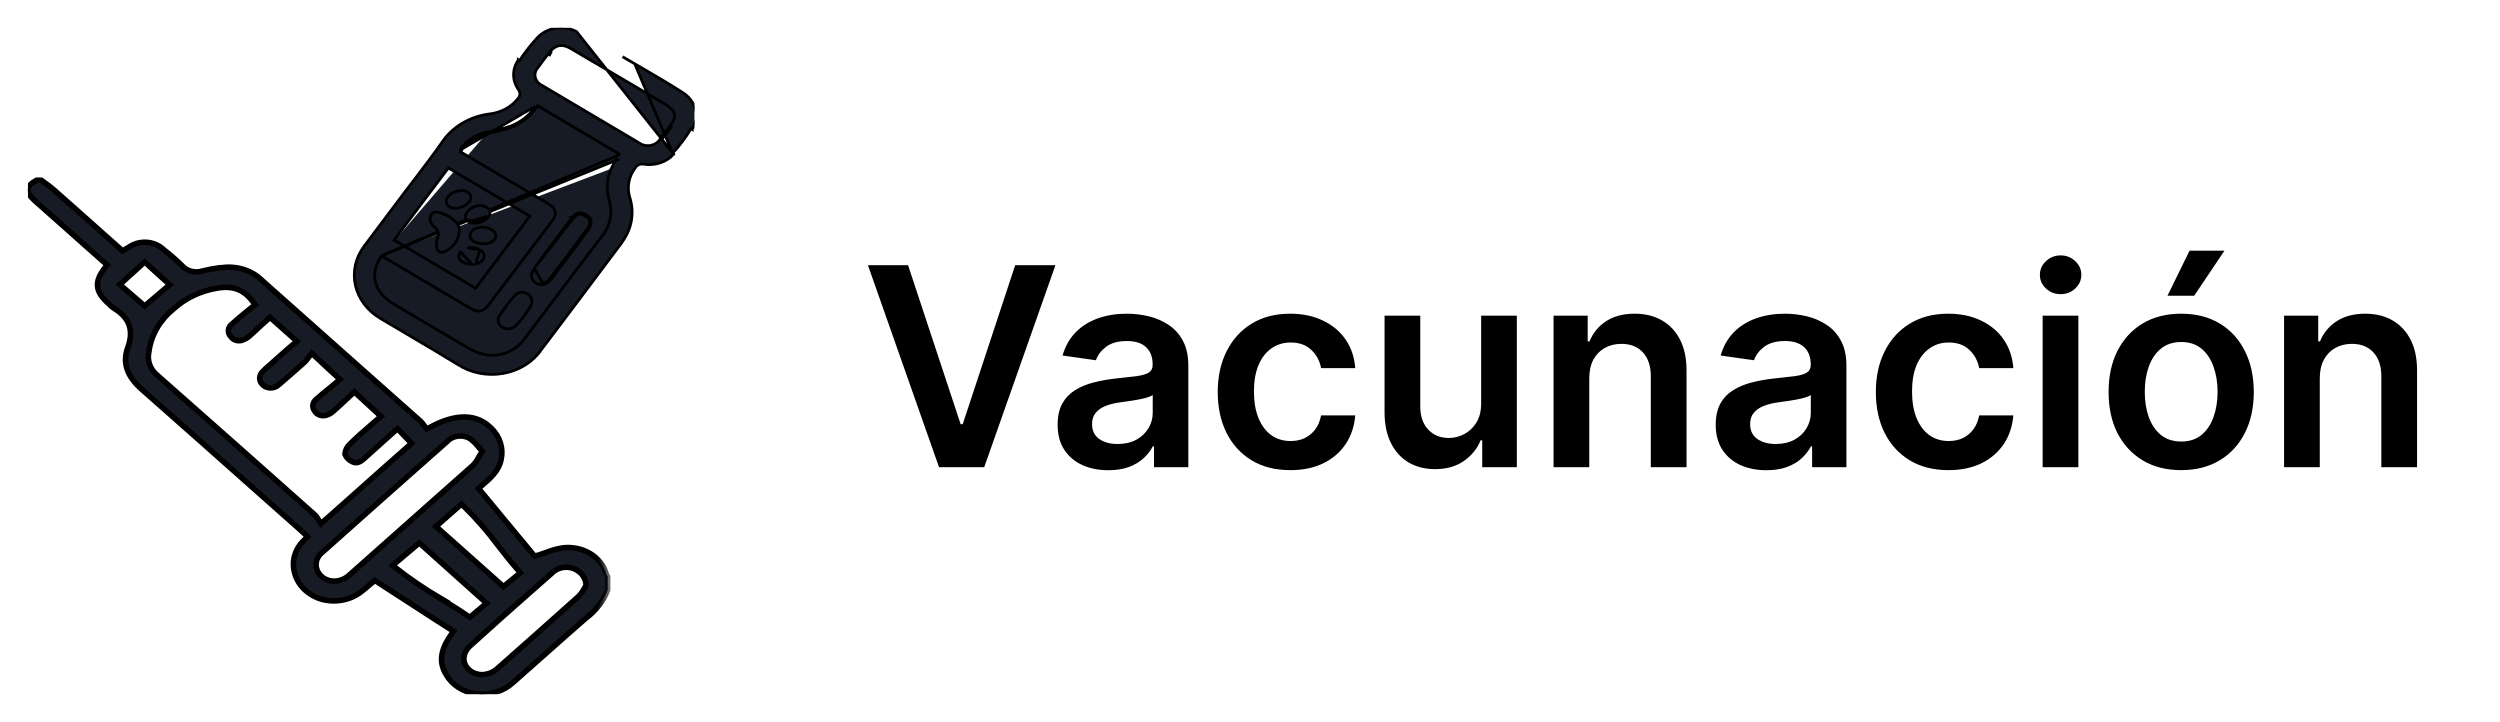 <svg width="90" height="26" viewBox="0 0 90 26" fill="none" xmlns="http://www.w3.org/2000/svg">
<path d="M32.69 9.546L34.583 15.27H34.658L36.547 9.546H37.996L35.432 16.818H33.805L31.245 9.546H32.69ZM39.9 16.928C39.554 16.928 39.243 16.867 38.966 16.744C38.691 16.618 38.474 16.434 38.313 16.19C38.154 15.946 38.075 15.645 38.075 15.288C38.075 14.98 38.132 14.726 38.245 14.524C38.359 14.323 38.514 14.162 38.71 14.041C38.907 13.921 39.128 13.829 39.374 13.768C39.623 13.704 39.88 13.658 40.145 13.629C40.465 13.596 40.724 13.567 40.923 13.541C41.122 13.512 41.266 13.47 41.356 13.413C41.448 13.354 41.495 13.262 41.495 13.139V13.118C41.495 12.851 41.415 12.643 41.257 12.497C41.098 12.35 40.87 12.277 40.571 12.277C40.256 12.277 40.007 12.345 39.822 12.482C39.64 12.62 39.517 12.782 39.453 12.969L38.252 12.799C38.347 12.467 38.503 12.19 38.721 11.967C38.939 11.743 39.205 11.575 39.52 11.463C39.835 11.35 40.183 11.293 40.564 11.293C40.827 11.293 41.089 11.324 41.349 11.385C41.609 11.447 41.847 11.549 42.063 11.691C42.278 11.83 42.451 12.021 42.581 12.262C42.714 12.504 42.78 12.806 42.78 13.168V16.818H41.544V16.069H41.502C41.423 16.221 41.313 16.363 41.171 16.495C41.032 16.625 40.855 16.731 40.642 16.811C40.431 16.889 40.184 16.928 39.9 16.928ZM40.234 15.984C40.492 15.984 40.716 15.933 40.905 15.831C41.094 15.727 41.24 15.59 41.342 15.419C41.446 15.249 41.498 15.063 41.498 14.862V14.219C41.458 14.252 41.389 14.283 41.292 14.311C41.197 14.34 41.091 14.364 40.972 14.386C40.854 14.407 40.737 14.426 40.621 14.443C40.505 14.459 40.404 14.473 40.319 14.485C40.127 14.511 39.956 14.554 39.804 14.613C39.653 14.672 39.533 14.755 39.446 14.862C39.358 14.966 39.314 15.101 39.314 15.267C39.314 15.503 39.401 15.682 39.573 15.803C39.746 15.924 39.966 15.984 40.234 15.984ZM46.452 16.925C45.907 16.925 45.44 16.805 45.049 16.566C44.661 16.327 44.361 15.997 44.151 15.575C43.942 15.152 43.838 14.664 43.838 14.112C43.838 13.558 43.945 13.069 44.158 12.646C44.371 12.22 44.672 11.888 45.06 11.652C45.45 11.412 45.912 11.293 46.445 11.293C46.888 11.293 47.279 11.374 47.62 11.538C47.964 11.699 48.237 11.927 48.441 12.223C48.644 12.517 48.76 12.86 48.788 13.253H47.56C47.51 12.99 47.392 12.771 47.205 12.596C47.02 12.418 46.773 12.33 46.462 12.33C46.2 12.33 45.969 12.401 45.77 12.543C45.571 12.682 45.416 12.884 45.305 13.146C45.196 13.409 45.142 13.724 45.142 14.091C45.142 14.463 45.196 14.782 45.305 15.05C45.414 15.315 45.566 15.52 45.763 15.664C45.962 15.806 46.195 15.877 46.462 15.877C46.652 15.877 46.821 15.842 46.97 15.771C47.122 15.697 47.248 15.592 47.35 15.455C47.452 15.317 47.522 15.15 47.56 14.954H48.788C48.758 15.34 48.644 15.682 48.448 15.98C48.251 16.276 47.984 16.508 47.645 16.676C47.306 16.842 46.909 16.925 46.452 16.925ZM53.321 14.524V11.364H54.606V16.818H53.36V15.849H53.303C53.18 16.154 52.977 16.404 52.696 16.598C52.416 16.792 52.072 16.889 51.662 16.889C51.305 16.889 50.989 16.81 50.714 16.651C50.442 16.491 50.229 16.257 50.075 15.952C49.921 15.644 49.844 15.272 49.844 14.837V11.364H51.13V14.638C51.13 14.984 51.224 15.258 51.414 15.462C51.603 15.665 51.852 15.767 52.159 15.767C52.349 15.767 52.532 15.721 52.71 15.629C52.887 15.536 53.033 15.399 53.147 15.217C53.263 15.032 53.321 14.801 53.321 14.524ZM57.214 13.622V16.818H55.928V11.364H57.157V12.291H57.221C57.346 11.985 57.546 11.743 57.821 11.563C58.098 11.383 58.44 11.293 58.847 11.293C59.224 11.293 59.551 11.373 59.831 11.534C60.112 11.695 60.33 11.928 60.484 12.234C60.64 12.539 60.717 12.91 60.715 13.345V16.818H59.429V13.544C59.429 13.18 59.335 12.894 59.145 12.688C58.958 12.482 58.699 12.379 58.368 12.379C58.143 12.379 57.943 12.429 57.768 12.529C57.595 12.626 57.459 12.767 57.359 12.951C57.262 13.136 57.214 13.36 57.214 13.622ZM63.591 16.928C63.246 16.928 62.934 16.867 62.657 16.744C62.383 16.618 62.165 16.434 62.004 16.19C61.846 15.946 61.766 15.645 61.766 15.288C61.766 14.98 61.823 14.726 61.937 14.524C62.05 14.323 62.205 14.162 62.402 14.041C62.598 13.921 62.82 13.829 63.066 13.768C63.315 13.704 63.571 13.658 63.837 13.629C64.156 13.596 64.415 13.567 64.614 13.541C64.813 13.512 64.957 13.47 65.047 13.413C65.14 13.354 65.186 13.262 65.186 13.139V13.118C65.186 12.851 65.107 12.643 64.948 12.497C64.789 12.35 64.561 12.277 64.263 12.277C63.948 12.277 63.698 12.345 63.513 12.482C63.331 12.62 63.208 12.782 63.144 12.969L61.944 12.799C62.038 12.467 62.195 12.19 62.413 11.967C62.63 11.743 62.897 11.575 63.212 11.463C63.526 11.35 63.874 11.293 64.255 11.293C64.518 11.293 64.78 11.324 65.04 11.385C65.301 11.447 65.539 11.549 65.754 11.691C65.969 11.83 66.142 12.021 66.272 12.262C66.405 12.504 66.471 12.806 66.471 13.168V16.818H65.236V16.069H65.193C65.115 16.221 65.005 16.363 64.863 16.495C64.723 16.625 64.547 16.731 64.334 16.811C64.123 16.889 63.876 16.928 63.591 16.928ZM63.925 15.984C64.183 15.984 64.407 15.933 64.596 15.831C64.786 15.727 64.931 15.59 65.033 15.419C65.137 15.249 65.189 15.063 65.189 14.862V14.219C65.149 14.252 65.081 14.283 64.984 14.311C64.889 14.34 64.782 14.364 64.664 14.386C64.546 14.407 64.428 14.426 64.312 14.443C64.196 14.459 64.096 14.473 64.01 14.485C63.819 14.511 63.647 14.554 63.496 14.613C63.344 14.672 63.224 14.755 63.137 14.862C63.049 14.966 63.005 15.101 63.005 15.267C63.005 15.503 63.092 15.682 63.265 15.803C63.438 15.924 63.658 15.984 63.925 15.984ZM70.143 16.925C69.599 16.925 69.131 16.805 68.741 16.566C68.352 16.327 68.053 15.997 67.842 15.575C67.634 15.152 67.53 14.664 67.53 14.112C67.53 13.558 67.636 13.069 67.849 12.646C68.062 12.22 68.363 11.888 68.751 11.652C69.142 11.412 69.603 11.293 70.136 11.293C70.579 11.293 70.971 11.374 71.312 11.538C71.655 11.699 71.928 11.927 72.132 12.223C72.335 12.517 72.451 12.86 72.48 13.253H71.251C71.201 12.99 71.083 12.771 70.896 12.596C70.712 12.418 70.464 12.33 70.154 12.33C69.891 12.33 69.66 12.401 69.462 12.543C69.263 12.682 69.108 12.884 68.996 13.146C68.887 13.409 68.833 13.724 68.833 14.091C68.833 14.463 68.887 14.782 68.996 15.05C69.105 15.315 69.258 15.52 69.454 15.664C69.653 15.806 69.886 15.877 70.154 15.877C70.343 15.877 70.513 15.842 70.662 15.771C70.813 15.697 70.94 15.592 71.042 15.455C71.144 15.317 71.213 15.15 71.251 14.954H72.48C72.449 15.34 72.335 15.682 72.139 15.98C71.942 16.276 71.675 16.508 71.337 16.676C70.998 16.842 70.6 16.925 70.143 16.925ZM73.535 16.818V11.364H74.821V16.818H73.535ZM74.182 10.59C73.978 10.59 73.803 10.522 73.656 10.387C73.51 10.25 73.436 10.085 73.436 9.894C73.436 9.7 73.51 9.535 73.656 9.4C73.803 9.263 73.978 9.194 74.182 9.194C74.388 9.194 74.563 9.263 74.707 9.4C74.854 9.535 74.928 9.7 74.928 9.894C74.928 10.085 74.854 10.25 74.707 10.387C74.563 10.522 74.388 10.59 74.182 10.59ZM78.522 16.925C77.99 16.925 77.528 16.808 77.137 16.573C76.747 16.339 76.444 16.011 76.228 15.59C76.015 15.168 75.909 14.676 75.909 14.112C75.909 13.549 76.015 13.055 76.228 12.632C76.444 12.208 76.747 11.879 77.137 11.644C77.528 11.41 77.99 11.293 78.522 11.293C79.055 11.293 79.516 11.41 79.907 11.644C80.298 11.879 80.6 12.208 80.813 12.632C81.028 13.055 81.136 13.549 81.136 14.112C81.136 14.676 81.028 15.168 80.813 15.59C80.6 16.011 80.298 16.339 79.907 16.573C79.516 16.808 79.055 16.925 78.522 16.925ZM78.529 15.895C78.818 15.895 79.06 15.816 79.254 15.657C79.448 15.496 79.592 15.281 79.687 15.011C79.784 14.741 79.833 14.44 79.833 14.109C79.833 13.775 79.784 13.473 79.687 13.203C79.592 12.931 79.448 12.714 79.254 12.553C79.06 12.393 78.818 12.312 78.529 12.312C78.233 12.312 77.987 12.393 77.791 12.553C77.597 12.714 77.451 12.931 77.354 13.203C77.259 13.473 77.212 13.775 77.212 14.109C77.212 14.44 77.259 14.741 77.354 15.011C77.451 15.281 77.597 15.496 77.791 15.657C77.987 15.816 78.233 15.895 78.529 15.895ZM78.029 10.646L78.824 9.024H80.081L78.991 10.646H78.029ZM83.512 13.622V16.818H82.227V11.364H83.456V12.291H83.519C83.645 11.985 83.845 11.743 84.12 11.563C84.397 11.383 84.739 11.293 85.146 11.293C85.522 11.293 85.85 11.373 86.13 11.534C86.411 11.695 86.629 11.928 86.783 12.234C86.939 12.539 87.016 12.91 87.014 13.345V16.818H85.728V13.544C85.728 13.18 85.634 12.894 85.444 12.688C85.257 12.482 84.998 12.379 84.666 12.379C84.442 12.379 84.242 12.429 84.066 12.529C83.894 12.626 83.757 12.767 83.658 12.951C83.561 13.136 83.512 13.36 83.512 13.622Z" fill="black"/>
<g clip-path="url(#clip0_991_365)">
<mask id="path-2-outside-1_991_365" maskUnits="userSpaceOnUse" x="-0.002" y="5.489" width="22" height="20" fill="black">
<rect fill="white" x="-0.002" y="5.489" width="22" height="20"/>
<path d="M21.822 20.655C21.737 20.36 21.534 20.103 21.252 19.931C20.969 19.759 20.625 19.684 20.285 19.72C20.071 19.75 19.864 19.805 19.668 19.885C19.56 19.924 19.448 19.965 19.338 19.996L19.248 20.024L17.227 17.584L17.355 17.473C17.656 17.214 17.965 16.943 18.04 16.544C18.085 16.345 18.077 16.14 18.016 15.945C17.956 15.749 17.844 15.569 17.691 15.419C17.032 14.747 16.118 15.03 15.473 15.388L15.37 15.445L15.301 15.359C15.284 15.339 15.268 15.318 15.253 15.297C15.22 15.25 15.183 15.205 15.141 15.164L13.233 13.471C11.971 12.348 10.706 11.225 9.44 10.1C9.26 9.918 9.03 9.78 8.773 9.7C8.516 9.619 8.24 9.598 7.971 9.638H7.911C7.707 9.665 7.504 9.703 7.305 9.751C7.172 9.796 7.026 9.801 6.889 9.766C6.752 9.731 6.631 9.657 6.545 9.556C6.35 9.362 6.14 9.18 5.919 9.009L5.867 8.964C5.707 8.82 5.493 8.733 5.266 8.722C5.038 8.71 4.814 8.773 4.637 8.9L4.564 8.941L4.415 9.032L3.708 8.405C3.106 7.869 2.509 7.335 1.909 6.807C1.815 6.727 1.716 6.652 1.613 6.581C1.569 6.552 1.527 6.52 1.487 6.489H1.312C1.118 6.598 1.015 6.707 1 6.811C0.984 6.914 1.068 7.06 1.25 7.224C1.716 7.641 2.184 8.054 2.654 8.469L3.018 8.794C3.271 9.02 3.525 9.248 3.78 9.47L3.857 9.539L3.796 9.615C3.378 10.145 3.411 10.492 3.923 10.944L3.982 11.002C4.014 11.034 4.049 11.064 4.088 11.09C4.665 11.435 4.828 11.891 4.597 12.522C4.402 13.06 4.569 13.549 5.107 14.02C6.416 15.174 7.722 16.331 9.027 17.493L10.784 19.051L10.94 19.196L11.072 19.324L10.995 19.402C10.817 19.556 10.688 19.748 10.619 19.96C10.55 20.172 10.544 20.396 10.602 20.61C10.656 20.831 10.773 21.035 10.943 21.204C11.113 21.372 11.329 21.499 11.57 21.571C11.816 21.64 12.079 21.651 12.331 21.603C12.584 21.555 12.818 21.45 13.011 21.298C13.127 21.21 13.23 21.115 13.327 21.037L13.496 20.897L13.58 20.951L15.714 22.333L16.323 22.722L16.263 22.812C15.851 23.397 15.789 23.831 16.057 24.279C16.16 24.463 16.311 24.622 16.497 24.743C16.683 24.865 16.899 24.946 17.127 24.979C17.369 25.01 17.617 24.99 17.849 24.92C18.082 24.85 18.292 24.733 18.464 24.577C18.866 24.225 19.263 23.872 19.661 23.517C20.131 23.1 20.601 22.681 21.077 22.268C21.444 21.996 21.72 21.64 21.877 21.24V20.776C21.878 20.771 21.878 20.765 21.877 20.76C21.853 20.728 21.835 20.692 21.822 20.655V20.655ZM17.933 19.642C18.165 19.94 18.407 20.25 18.662 20.538L18.732 20.618L18.648 20.69L18.299 20.975L18.126 21.117L18.04 21.041C17.308 20.385 16.556 19.715 15.785 19.032L15.695 18.952L16.613 18.147L16.703 18.233C17.152 18.674 17.564 19.145 17.933 19.642V19.642ZM5.21 11.016L5.122 10.94C4.916 10.764 4.698 10.575 4.483 10.39L4.314 10.242L5.21 9.432L5.302 9.515C5.419 9.622 5.542 9.732 5.662 9.845L6.023 10.168L6.11 10.252L6.016 10.328L5.3 10.938L5.21 11.016ZM11.298 18.502C9.455 16.863 7.549 15.17 5.669 13.514C5.539 13.408 5.442 13.274 5.388 13.124C5.334 12.975 5.325 12.816 5.361 12.662C5.44 12.062 5.762 11.508 6.269 11.103C6.686 10.728 7.222 10.474 7.806 10.375C8.392 10.273 8.79 10.425 9.124 10.889L9.185 10.969L9.104 11.033C9.027 11.098 8.946 11.16 8.864 11.228C8.687 11.374 8.504 11.522 8.335 11.678C8.269 11.732 8.228 11.807 8.222 11.886C8.215 11.966 8.243 12.045 8.3 12.107C8.339 12.17 8.401 12.219 8.477 12.246C8.552 12.272 8.636 12.274 8.713 12.251C8.822 12.214 8.921 12.156 9.001 12.08C9.141 11.959 9.277 11.828 9.411 11.702L9.631 11.507L9.719 11.423L10.687 12.284L10.303 12.614L9.684 13.161L9.653 13.19C9.585 13.247 9.521 13.306 9.462 13.37C9.425 13.402 9.397 13.441 9.377 13.484C9.358 13.526 9.348 13.572 9.348 13.618C9.349 13.664 9.359 13.709 9.38 13.752C9.4 13.794 9.429 13.832 9.466 13.864C9.503 13.897 9.547 13.922 9.595 13.939C9.643 13.957 9.694 13.965 9.746 13.965C9.798 13.965 9.849 13.955 9.897 13.937C9.944 13.919 9.988 13.893 10.024 13.861C10.32 13.611 10.613 13.35 10.902 13.095L10.979 13.025C11.018 12.987 11.052 12.946 11.08 12.902C11.098 12.879 11.116 12.853 11.135 12.83L11.223 12.717L11.535 13.007C11.739 13.202 11.93 13.375 12.152 13.576L12.24 13.656L12.146 13.736C12.069 13.798 11.994 13.863 11.913 13.931C11.737 14.073 11.557 14.219 11.383 14.375C11.318 14.426 11.276 14.496 11.264 14.573C11.253 14.65 11.274 14.728 11.322 14.792C11.358 14.857 11.42 14.909 11.495 14.939C11.571 14.968 11.656 14.973 11.735 14.952C11.835 14.925 11.926 14.875 11.998 14.807C12.165 14.663 12.323 14.511 12.482 14.365L12.756 14.108L13.714 14.989L13.624 15.065C13.538 15.141 13.45 15.219 13.358 15.295C13.101 15.519 12.837 15.745 12.591 15.992C12.483 16.091 12.422 16.223 12.42 16.36C12.47 16.479 12.57 16.576 12.699 16.631C12.857 16.713 13.02 16.588 13.083 16.532C13.351 16.296 13.615 16.056 13.889 15.809L14.309 15.433L14.814 15.959L14.73 16.035C14.072 16.62 13.399 17.204 12.71 17.828L11.555 18.851L11.476 18.732L11.445 18.679C11.422 18.636 11.393 18.596 11.359 18.558L11.298 18.502ZM12.567 20.708C12.498 20.773 12.414 20.826 12.321 20.863C12.229 20.9 12.129 20.92 12.027 20.922V20.922C11.941 20.921 11.855 20.905 11.777 20.874C11.698 20.843 11.627 20.799 11.568 20.743C11.504 20.684 11.455 20.614 11.423 20.537C11.391 20.461 11.377 20.379 11.382 20.298C11.386 20.216 11.41 20.136 11.451 20.063C11.491 19.99 11.548 19.925 11.618 19.872C13.104 18.545 14.596 17.221 16.092 15.899C16.184 15.797 16.314 15.728 16.459 15.704C16.604 15.68 16.753 15.703 16.881 15.768C16.998 15.844 17.1 15.936 17.184 16.041C17.221 16.09 17.262 16.136 17.307 16.179L17.368 16.242L17.322 16.312C17.282 16.37 17.252 16.427 17.221 16.479C17.173 16.576 17.109 16.666 17.032 16.746C15.544 18.07 14.056 19.39 12.567 20.708V20.708ZM15.861 21.542C15.292 21.208 14.749 20.839 14.239 20.437L14.137 20.355L14.234 20.271L14.748 19.839L15.095 19.546L17.515 21.713L16.913 22.222L16.826 22.163C16.512 21.947 16.175 21.742 15.851 21.542H15.861ZM21.095 21.082C21.071 21.119 21.047 21.158 21.025 21.199C20.973 21.3 20.904 21.394 20.82 21.477C19.854 22.346 18.864 23.219 17.908 24.065C17.761 24.202 17.559 24.282 17.346 24.287C17.177 24.285 17.015 24.225 16.895 24.119C16.774 24.014 16.704 23.872 16.698 23.722C16.7 23.631 16.723 23.541 16.765 23.458C16.807 23.374 16.867 23.299 16.942 23.237C17.675 22.572 18.412 21.914 19.151 21.265L19.861 20.64C19.954 20.539 20.082 20.468 20.225 20.437C20.368 20.407 20.519 20.418 20.654 20.47C20.773 20.518 20.876 20.593 20.953 20.686C21.03 20.78 21.078 20.89 21.093 21.006V21.049L21.095 21.082Z"/>
</mask>
<path d="M21.822 20.655C21.737 20.36 21.534 20.103 21.252 19.931C20.969 19.759 20.625 19.684 20.285 19.72C20.071 19.75 19.864 19.805 19.668 19.885C19.56 19.924 19.448 19.965 19.338 19.996L19.248 20.024L17.227 17.584L17.355 17.473C17.656 17.214 17.965 16.943 18.04 16.544C18.085 16.345 18.077 16.14 18.016 15.945C17.956 15.749 17.844 15.569 17.691 15.419C17.032 14.747 16.118 15.03 15.473 15.388L15.37 15.445L15.301 15.359C15.284 15.339 15.268 15.318 15.253 15.297C15.22 15.25 15.183 15.205 15.141 15.164L13.233 13.471C11.971 12.348 10.706 11.225 9.44 10.1C9.26 9.918 9.03 9.78 8.773 9.7C8.516 9.619 8.24 9.598 7.971 9.638H7.911C7.707 9.665 7.504 9.703 7.305 9.751C7.172 9.796 7.026 9.801 6.889 9.766C6.752 9.731 6.631 9.657 6.545 9.556C6.35 9.362 6.14 9.18 5.919 9.009L5.867 8.964C5.707 8.82 5.493 8.733 5.266 8.722C5.038 8.71 4.814 8.773 4.637 8.9L4.564 8.941L4.415 9.032L3.708 8.405C3.106 7.869 2.509 7.335 1.909 6.807C1.815 6.727 1.716 6.652 1.613 6.581C1.569 6.552 1.527 6.52 1.487 6.489H1.312C1.118 6.598 1.015 6.707 1 6.811C0.984 6.914 1.068 7.06 1.25 7.224C1.716 7.641 2.184 8.054 2.654 8.469L3.018 8.794C3.271 9.02 3.525 9.248 3.78 9.47L3.857 9.539L3.796 9.615C3.378 10.145 3.411 10.492 3.923 10.944L3.982 11.002C4.014 11.034 4.049 11.064 4.088 11.09C4.665 11.435 4.828 11.891 4.597 12.522C4.402 13.06 4.569 13.549 5.107 14.02C6.416 15.174 7.722 16.331 9.027 17.493L10.784 19.051L10.94 19.196L11.072 19.324L10.995 19.402C10.817 19.556 10.688 19.748 10.619 19.96C10.55 20.172 10.544 20.396 10.602 20.61C10.656 20.831 10.773 21.035 10.943 21.204C11.113 21.372 11.329 21.499 11.57 21.571C11.816 21.64 12.079 21.651 12.331 21.603C12.584 21.555 12.818 21.45 13.011 21.298C13.127 21.21 13.23 21.115 13.327 21.037L13.496 20.897L13.58 20.951L15.714 22.333L16.323 22.722L16.263 22.812C15.851 23.397 15.789 23.831 16.057 24.279C16.16 24.463 16.311 24.622 16.497 24.743C16.683 24.865 16.899 24.946 17.127 24.979C17.369 25.01 17.617 24.99 17.849 24.92C18.082 24.85 18.292 24.733 18.464 24.577C18.866 24.225 19.263 23.872 19.661 23.517C20.131 23.1 20.601 22.681 21.077 22.268C21.444 21.996 21.72 21.64 21.877 21.24V20.776C21.878 20.771 21.878 20.765 21.877 20.76C21.853 20.728 21.835 20.692 21.822 20.655V20.655ZM17.933 19.642C18.165 19.94 18.407 20.25 18.662 20.538L18.732 20.618L18.648 20.69L18.299 20.975L18.126 21.117L18.04 21.041C17.308 20.385 16.556 19.715 15.785 19.032L15.695 18.952L16.613 18.147L16.703 18.233C17.152 18.674 17.564 19.145 17.933 19.642V19.642ZM5.21 11.016L5.122 10.94C4.916 10.764 4.698 10.575 4.483 10.39L4.314 10.242L5.21 9.432L5.302 9.515C5.419 9.622 5.542 9.732 5.662 9.845L6.023 10.168L6.11 10.252L6.016 10.328L5.3 10.938L5.21 11.016ZM11.298 18.502C9.455 16.863 7.549 15.17 5.669 13.514C5.539 13.408 5.442 13.274 5.388 13.124C5.334 12.975 5.325 12.816 5.361 12.662C5.44 12.062 5.762 11.508 6.269 11.103C6.686 10.728 7.222 10.474 7.806 10.375C8.392 10.273 8.79 10.425 9.124 10.889L9.185 10.969L9.104 11.033C9.027 11.098 8.946 11.16 8.864 11.228C8.687 11.374 8.504 11.522 8.335 11.678C8.269 11.732 8.228 11.807 8.222 11.886C8.215 11.966 8.243 12.045 8.3 12.107C8.339 12.17 8.401 12.219 8.477 12.246C8.552 12.272 8.636 12.274 8.713 12.251C8.822 12.214 8.921 12.156 9.001 12.08C9.141 11.959 9.277 11.828 9.411 11.702L9.631 11.507L9.719 11.423L10.687 12.284L10.303 12.614L9.684 13.161L9.653 13.19C9.585 13.247 9.521 13.306 9.462 13.37C9.425 13.402 9.397 13.441 9.377 13.484C9.358 13.526 9.348 13.572 9.348 13.618C9.349 13.664 9.359 13.709 9.38 13.752C9.4 13.794 9.429 13.832 9.466 13.864C9.503 13.897 9.547 13.922 9.595 13.939C9.643 13.957 9.694 13.965 9.746 13.965C9.798 13.965 9.849 13.955 9.897 13.937C9.944 13.919 9.988 13.893 10.024 13.861C10.32 13.611 10.613 13.35 10.902 13.095L10.979 13.025C11.018 12.987 11.052 12.946 11.08 12.902C11.098 12.879 11.116 12.853 11.135 12.83L11.223 12.717L11.535 13.007C11.739 13.202 11.93 13.375 12.152 13.576L12.24 13.656L12.146 13.736C12.069 13.798 11.994 13.863 11.913 13.931C11.737 14.073 11.557 14.219 11.383 14.375C11.318 14.426 11.276 14.496 11.264 14.573C11.253 14.65 11.274 14.728 11.322 14.792C11.358 14.857 11.42 14.909 11.495 14.939C11.571 14.968 11.656 14.973 11.735 14.952C11.835 14.925 11.926 14.875 11.998 14.807C12.165 14.663 12.323 14.511 12.482 14.365L12.756 14.108L13.714 14.989L13.624 15.065C13.538 15.141 13.45 15.219 13.358 15.295C13.101 15.519 12.837 15.745 12.591 15.992C12.483 16.091 12.422 16.223 12.42 16.36C12.47 16.479 12.57 16.576 12.699 16.631C12.857 16.713 13.02 16.588 13.083 16.532C13.351 16.296 13.615 16.056 13.889 15.809L14.309 15.433L14.814 15.959L14.73 16.035C14.072 16.62 13.399 17.204 12.71 17.828L11.555 18.851L11.476 18.732L11.445 18.679C11.422 18.636 11.393 18.596 11.359 18.558L11.298 18.502ZM12.567 20.708C12.498 20.773 12.414 20.826 12.321 20.863C12.229 20.9 12.129 20.92 12.027 20.922V20.922C11.941 20.921 11.855 20.905 11.777 20.874C11.698 20.843 11.627 20.799 11.568 20.743C11.504 20.684 11.455 20.614 11.423 20.537C11.391 20.461 11.377 20.379 11.382 20.298C11.386 20.216 11.41 20.136 11.451 20.063C11.491 19.99 11.548 19.925 11.618 19.872C13.104 18.545 14.596 17.221 16.092 15.899C16.184 15.797 16.314 15.728 16.459 15.704C16.604 15.68 16.753 15.703 16.881 15.768C16.998 15.844 17.1 15.936 17.184 16.041C17.221 16.09 17.262 16.136 17.307 16.179L17.368 16.242L17.322 16.312C17.282 16.37 17.252 16.427 17.221 16.479C17.173 16.576 17.109 16.666 17.032 16.746C15.544 18.07 14.056 19.39 12.567 20.708V20.708ZM15.861 21.542C15.292 21.208 14.749 20.839 14.239 20.437L14.137 20.355L14.234 20.271L14.748 19.839L15.095 19.546L17.515 21.713L16.913 22.222L16.826 22.163C16.512 21.947 16.175 21.742 15.851 21.542H15.861ZM21.095 21.082C21.071 21.119 21.047 21.158 21.025 21.199C20.973 21.3 20.904 21.394 20.82 21.477C19.854 22.346 18.864 23.219 17.908 24.065C17.761 24.202 17.559 24.282 17.346 24.287C17.177 24.285 17.015 24.225 16.895 24.119C16.774 24.014 16.704 23.872 16.698 23.722C16.7 23.631 16.723 23.541 16.765 23.458C16.807 23.374 16.867 23.299 16.942 23.237C17.675 22.572 18.412 21.914 19.151 21.265L19.861 20.64C19.954 20.539 20.082 20.468 20.225 20.437C20.368 20.407 20.519 20.418 20.654 20.47C20.773 20.518 20.876 20.593 20.953 20.686C21.03 20.78 21.078 20.89 21.093 21.006V21.049L21.095 21.082Z" fill="#171B25"/>
<path d="M21.822 20.655C21.737 20.36 21.534 20.103 21.252 19.931C20.969 19.759 20.625 19.684 20.285 19.72C20.071 19.75 19.864 19.805 19.668 19.885C19.56 19.924 19.448 19.965 19.338 19.996L19.248 20.024L17.227 17.584L17.355 17.473C17.656 17.214 17.965 16.943 18.04 16.544C18.085 16.345 18.077 16.14 18.016 15.945C17.956 15.749 17.844 15.569 17.691 15.419C17.032 14.747 16.118 15.03 15.473 15.388L15.37 15.445L15.301 15.359C15.284 15.339 15.268 15.318 15.253 15.297C15.22 15.25 15.183 15.205 15.141 15.164L13.233 13.471C11.971 12.348 10.706 11.225 9.44 10.1C9.26 9.918 9.03 9.78 8.773 9.7C8.516 9.619 8.24 9.598 7.971 9.638H7.911C7.707 9.665 7.504 9.703 7.305 9.751C7.172 9.796 7.026 9.801 6.889 9.766C6.752 9.731 6.631 9.657 6.545 9.556C6.35 9.362 6.14 9.18 5.919 9.009L5.867 8.964C5.707 8.82 5.493 8.733 5.266 8.722C5.038 8.71 4.814 8.773 4.637 8.9L4.564 8.941L4.415 9.032L3.708 8.405C3.106 7.869 2.509 7.335 1.909 6.807C1.815 6.727 1.716 6.652 1.613 6.581C1.569 6.552 1.527 6.52 1.487 6.489H1.312C1.118 6.598 1.015 6.707 1 6.811C0.984 6.914 1.068 7.06 1.25 7.224C1.716 7.641 2.184 8.054 2.654 8.469L3.018 8.794C3.271 9.02 3.525 9.248 3.78 9.47L3.857 9.539L3.796 9.615C3.378 10.145 3.411 10.492 3.923 10.944L3.982 11.002C4.014 11.034 4.049 11.064 4.088 11.09C4.665 11.435 4.828 11.891 4.597 12.522C4.402 13.06 4.569 13.549 5.107 14.02C6.416 15.174 7.722 16.331 9.027 17.493L10.784 19.051L10.94 19.196L11.072 19.324L10.995 19.402C10.817 19.556 10.688 19.748 10.619 19.96C10.55 20.172 10.544 20.396 10.602 20.61C10.656 20.831 10.773 21.035 10.943 21.204C11.113 21.372 11.329 21.499 11.57 21.571C11.816 21.64 12.079 21.651 12.331 21.603C12.584 21.555 12.818 21.45 13.011 21.298C13.127 21.21 13.23 21.115 13.327 21.037L13.496 20.897L13.58 20.951L15.714 22.333L16.323 22.722L16.263 22.812C15.851 23.397 15.789 23.831 16.057 24.279C16.16 24.463 16.311 24.622 16.497 24.743C16.683 24.865 16.899 24.946 17.127 24.979C17.369 25.01 17.617 24.99 17.849 24.92C18.082 24.85 18.292 24.733 18.464 24.577C18.866 24.225 19.263 23.872 19.661 23.517C20.131 23.1 20.601 22.681 21.077 22.268C21.444 21.996 21.72 21.64 21.877 21.24V20.776C21.878 20.771 21.878 20.765 21.877 20.76C21.853 20.728 21.835 20.692 21.822 20.655V20.655ZM17.933 19.642C18.165 19.94 18.407 20.25 18.662 20.538L18.732 20.618L18.648 20.69L18.299 20.975L18.126 21.117L18.04 21.041C17.308 20.385 16.556 19.715 15.785 19.032L15.695 18.952L16.613 18.147L16.703 18.233C17.152 18.674 17.564 19.145 17.933 19.642V19.642ZM5.21 11.016L5.122 10.94C4.916 10.764 4.698 10.575 4.483 10.39L4.314 10.242L5.21 9.432L5.302 9.515C5.419 9.622 5.542 9.732 5.662 9.845L6.023 10.168L6.11 10.252L6.016 10.328L5.3 10.938L5.21 11.016ZM11.298 18.502C9.455 16.863 7.549 15.17 5.669 13.514C5.539 13.408 5.442 13.274 5.388 13.124C5.334 12.975 5.325 12.816 5.361 12.662C5.44 12.062 5.762 11.508 6.269 11.103C6.686 10.728 7.222 10.474 7.806 10.375C8.392 10.273 8.79 10.425 9.124 10.889L9.185 10.969L9.104 11.033C9.027 11.098 8.946 11.16 8.864 11.228C8.687 11.374 8.504 11.522 8.335 11.678C8.269 11.732 8.228 11.807 8.222 11.886C8.215 11.966 8.243 12.045 8.3 12.107C8.339 12.17 8.401 12.219 8.477 12.246C8.552 12.272 8.636 12.274 8.713 12.251C8.822 12.214 8.921 12.156 9.001 12.08C9.141 11.959 9.277 11.828 9.411 11.702L9.631 11.507L9.719 11.423L10.687 12.284L10.303 12.614L9.684 13.161L9.653 13.19C9.585 13.247 9.521 13.306 9.462 13.37C9.425 13.402 9.397 13.441 9.377 13.484C9.358 13.526 9.348 13.572 9.348 13.618C9.349 13.664 9.359 13.709 9.38 13.752C9.4 13.794 9.429 13.832 9.466 13.864C9.503 13.897 9.547 13.922 9.595 13.939C9.643 13.957 9.694 13.965 9.746 13.965C9.798 13.965 9.849 13.955 9.897 13.937C9.944 13.919 9.988 13.893 10.024 13.861C10.32 13.611 10.613 13.35 10.902 13.095L10.979 13.025C11.018 12.987 11.052 12.946 11.08 12.902C11.098 12.879 11.116 12.853 11.135 12.83L11.223 12.717L11.535 13.007C11.739 13.202 11.93 13.375 12.152 13.576L12.24 13.656L12.146 13.736C12.069 13.798 11.994 13.863 11.913 13.931C11.737 14.073 11.557 14.219 11.383 14.375C11.318 14.426 11.276 14.496 11.264 14.573C11.253 14.65 11.274 14.728 11.322 14.792C11.358 14.857 11.42 14.909 11.495 14.939C11.571 14.968 11.656 14.973 11.735 14.952C11.835 14.925 11.926 14.875 11.998 14.807C12.165 14.663 12.323 14.511 12.482 14.365L12.756 14.108L13.714 14.989L13.624 15.065C13.538 15.141 13.45 15.219 13.358 15.295C13.101 15.519 12.837 15.745 12.591 15.992C12.483 16.091 12.422 16.223 12.42 16.36C12.47 16.479 12.57 16.576 12.699 16.631C12.857 16.713 13.02 16.588 13.083 16.532C13.351 16.296 13.615 16.056 13.889 15.809L14.309 15.433L14.814 15.959L14.73 16.035C14.072 16.62 13.399 17.204 12.71 17.828L11.555 18.851L11.476 18.732L11.445 18.679C11.422 18.636 11.393 18.596 11.359 18.558L11.298 18.502ZM12.567 20.708C12.498 20.773 12.414 20.826 12.321 20.863C12.229 20.9 12.129 20.92 12.027 20.922V20.922C11.941 20.921 11.855 20.905 11.777 20.874C11.698 20.843 11.627 20.799 11.568 20.743C11.504 20.684 11.455 20.614 11.423 20.537C11.391 20.461 11.377 20.379 11.382 20.298C11.386 20.216 11.41 20.136 11.451 20.063C11.491 19.99 11.548 19.925 11.618 19.872C13.104 18.545 14.596 17.221 16.092 15.899C16.184 15.797 16.314 15.728 16.459 15.704C16.604 15.68 16.753 15.703 16.881 15.768C16.998 15.844 17.1 15.936 17.184 16.041C17.221 16.09 17.262 16.136 17.307 16.179L17.368 16.242L17.322 16.312C17.282 16.37 17.252 16.427 17.221 16.479C17.173 16.576 17.109 16.666 17.032 16.746C15.544 18.07 14.056 19.39 12.567 20.708V20.708ZM15.861 21.542C15.292 21.208 14.749 20.839 14.239 20.437L14.137 20.355L14.234 20.271L14.748 19.839L15.095 19.546L17.515 21.713L16.913 22.222L16.826 22.163C16.512 21.947 16.175 21.742 15.851 21.542H15.861ZM21.095 21.082C21.071 21.119 21.047 21.158 21.025 21.199C20.973 21.3 20.904 21.394 20.82 21.477C19.854 22.346 18.864 23.219 17.908 24.065C17.761 24.202 17.559 24.282 17.346 24.287C17.177 24.285 17.015 24.225 16.895 24.119C16.774 24.014 16.704 23.872 16.698 23.722C16.7 23.631 16.723 23.541 16.765 23.458C16.807 23.374 16.867 23.299 16.942 23.237C17.675 22.572 18.412 21.914 19.151 21.265L19.861 20.64C19.954 20.539 20.082 20.468 20.225 20.437C20.368 20.407 20.519 20.418 20.654 20.47C20.773 20.518 20.876 20.593 20.953 20.686C21.03 20.78 21.078 20.89 21.093 21.006V21.049L21.095 21.082Z" stroke="black" stroke-width="0.2" mask="url(#path-2-outside-1_991_365)"/>
<path d="M22.849 2.296L22.849 2.296L23.139 2.465C23.139 2.465 23.139 2.465 23.139 2.465C23.607 2.734 24.093 3.023 24.557 3.319C24.791 3.462 24.959 3.677 25.027 3.925C25.094 4.173 25.055 4.435 24.918 4.658C24.918 4.658 24.918 4.658 24.918 4.659L24.875 4.632C24.689 4.946 24.468 5.242 24.216 5.517L22.849 2.296ZM22.849 2.296L22.41 2.041L22.849 2.296ZM13.733 9.207L13.706 9.256C13.695 9.278 13.683 9.301 13.672 9.321C13.666 9.331 13.662 9.34 13.657 9.348L13.655 9.353L13.654 9.352C13.618 9.407 13.588 9.464 13.565 9.523C13.46 9.801 13.465 10.068 13.568 10.309C13.672 10.55 13.877 10.77 14.178 10.947L14.179 10.947L15.277 11.6C15.804 11.912 16.329 12.222 16.856 12.529L16.856 12.53C16.989 12.609 17.133 12.673 17.284 12.72L17.285 12.72C17.57 12.814 17.884 12.814 18.169 12.72C18.468 12.615 18.72 12.429 18.889 12.189L18.89 12.188L18.89 12.188L19.801 10.976C19.801 10.976 19.801 10.976 19.801 10.976C20.392 10.185 21.005 9.368 21.618 8.569L21.62 8.567L21.62 8.567C21.788 8.373 21.903 8.148 21.956 7.91C22.009 7.671 21.999 7.425 21.926 7.19L21.926 7.189C21.816 6.819 21.843 6.428 22.005 6.073M13.733 9.207L22.233 5.749L22.19 5.723C22.19 5.723 22.19 5.723 22.19 5.723C22.121 5.836 22.059 5.953 22.005 6.073M13.733 9.207L16.891 11.076L16.891 11.076C17.047 11.169 17.175 11.216 17.296 11.195C17.416 11.173 17.514 11.084 17.615 10.944C17.615 10.944 17.615 10.944 17.615 10.944L19.859 7.979L19.86 7.979C19.958 7.846 20.013 7.729 19.988 7.616C19.963 7.504 19.865 7.414 19.716 7.322L19.716 7.322L19.715 7.321L16.577 5.465L16.596 5.434L16.596 5.434C16.696 5.271 16.836 5.13 17.005 5.019C17.175 4.909 17.37 4.833 17.577 4.797L17.568 4.747M13.733 9.207L22.273 5.581L22.291 5.544L19.352 3.805L19.323 3.849C19.323 3.849 19.323 3.849 19.323 3.849C19.112 4.18 18.785 4.439 18.394 4.589L18.392 4.59L18.392 4.59C18.128 4.679 17.855 4.748 17.577 4.797L17.568 4.747M22.005 6.073C22.005 6.073 22.005 6.073 22.005 6.073L22.051 6.094L22.005 6.073C22.005 6.073 22.005 6.073 22.005 6.073ZM17.568 4.747C17.355 4.785 17.153 4.863 16.978 4.977C16.803 5.091 16.658 5.238 16.554 5.408L19.281 3.822C19.076 4.143 18.759 4.396 18.377 4.543C18.114 4.631 17.844 4.7 17.568 4.747ZM23.767 5.863C23.957 5.8 24.125 5.692 24.253 5.551L20.757 1.139C20.532 1.02 20.267 0.976 20.009 1.015C19.75 1.054 19.517 1.174 19.349 1.353C19.109 1.614 18.893 1.892 18.701 2.183L18.66 2.154C18.66 2.155 18.66 2.155 18.66 2.155C18.549 2.315 18.489 2.5 18.489 2.689C18.489 2.878 18.549 3.063 18.66 3.223L18.66 3.223L18.662 3.225C18.703 3.278 18.721 3.34 18.715 3.402C18.709 3.465 18.679 3.524 18.628 3.571L18.628 3.57L18.623 3.576C18.508 3.717 18.362 3.837 18.193 3.927C18.023 4.017 17.835 4.076 17.639 4.1L17.639 4.1C17.277 4.144 16.932 4.262 16.629 4.444C16.327 4.626 16.075 4.867 15.893 5.15C15.608 5.556 15.3 5.961 15.002 6.354L14.981 6.381C14.981 6.381 14.981 6.381 14.981 6.381C14.849 6.551 14.72 6.72 14.59 6.892L14.59 6.892L14.096 7.55C14.096 7.55 14.096 7.55 14.096 7.55C13.764 7.989 13.437 8.425 13.107 8.866C12.953 9.072 12.846 9.303 12.793 9.546C12.74 9.789 12.741 10.039 12.797 10.282C12.854 10.524 12.963 10.755 13.12 10.959C13.276 11.163 13.476 11.337 13.708 11.472C14.12 11.717 14.533 11.961 14.947 12.205C15.153 12.327 15.36 12.449 15.566 12.571C15.566 12.571 15.566 12.571 15.566 12.571L16.483 13.124C16.716 13.275 16.981 13.381 17.262 13.436C17.544 13.491 17.835 13.493 18.117 13.443C18.4 13.393 18.668 13.291 18.904 13.144C19.14 12.997 19.339 12.808 19.489 12.588C20.451 11.315 21.408 10.042 22.361 8.768L22.361 8.767C22.47 8.619 22.56 8.46 22.631 8.294L22.631 8.293C22.785 7.905 22.797 7.484 22.667 7.09C22.614 6.91 22.606 6.723 22.642 6.54C22.678 6.357 22.759 6.183 22.879 6.029L22.879 6.029L22.881 6.025C22.909 5.983 22.951 5.948 23.003 5.927C23.055 5.906 23.114 5.899 23.171 5.909L23.172 5.909C23.371 5.942 23.577 5.926 23.767 5.863ZM24.147 4.499L24.147 4.5C24.139 4.512 24.13 4.523 24.121 4.535C24.006 4.694 23.888 4.857 23.76 5.014L23.76 5.014L23.756 5.019C23.721 5.075 23.672 5.124 23.613 5.162C23.553 5.199 23.484 5.225 23.411 5.237C23.338 5.249 23.263 5.246 23.192 5.229C23.12 5.211 23.055 5.18 22.999 5.138L22.999 5.138L22.994 5.135L21.569 4.291L19.529 3.083L19.529 3.083L19.524 3.081C19.458 3.051 19.401 3.008 19.357 2.957C19.314 2.906 19.284 2.847 19.269 2.785C19.255 2.722 19.256 2.658 19.274 2.597C19.291 2.535 19.324 2.477 19.371 2.428L19.371 2.428L19.375 2.423C19.489 2.263 19.608 2.106 19.728 1.95L19.786 1.976L19.832 1.887L19.796 1.865C19.905 1.736 20.014 1.666 20.128 1.645C20.256 1.622 20.4 1.657 20.573 1.762C20.829 1.916 21.109 2.08 21.385 2.241C21.496 2.305 21.606 2.37 21.713 2.433C21.713 2.433 21.714 2.433 21.714 2.433L22.844 3.101L22.845 3.101L23.976 3.771L23.976 3.771C24.158 3.879 24.252 3.986 24.278 4.098C24.304 4.208 24.267 4.338 24.147 4.499ZM24.162 4.565C24.047 4.723 23.927 4.888 23.799 5.045L24.188 4.529C24.179 4.541 24.17 4.553 24.162 4.565ZM14.189 8.643L16.141 6.047L19.072 7.78L17.12 10.377L14.189 8.643Z" fill="#171B25" stroke="black" stroke-width="0.1"/>
<path d="M19.232 9.659L19.232 9.659C19.253 9.63 19.275 9.602 19.296 9.573C19.424 9.402 19.551 9.231 19.675 9.056L19.676 9.055L19.676 9.055L20.133 8.449C20.133 8.449 20.133 8.449 20.133 8.449C20.17 8.399 20.207 8.347 20.245 8.296C20.359 8.141 20.475 7.983 20.593 7.836M19.232 9.659L20.632 7.867M19.232 9.659L19.232 9.66C19.161 9.758 19.126 9.859 19.135 9.953C19.144 10.05 19.198 10.13 19.289 10.189C19.363 10.236 19.453 10.256 19.542 10.245L19.542 10.245L19.546 10.245C19.606 10.232 19.663 10.209 19.713 10.176C19.763 10.144 19.805 10.103 19.838 10.055M19.232 9.659L19.536 10.195C19.59 10.184 19.641 10.163 19.686 10.134C19.731 10.105 19.768 10.068 19.797 10.026M20.593 7.836C20.593 7.836 20.593 7.836 20.593 7.836L20.632 7.867M20.593 7.836C20.593 7.836 20.592 7.836 20.592 7.836L20.632 7.867M20.593 7.836C20.664 7.745 20.795 7.62 20.969 7.671L20.97 7.671L20.97 7.671C21.091 7.71 21.195 7.785 21.262 7.886L21.267 7.894L21.269 7.902C21.295 8.012 21.273 8.127 21.209 8.222L21.208 8.223L21.208 8.223C20.999 8.516 20.775 8.82 20.527 9.152L20.527 9.152C20.343 9.395 20.146 9.652 19.933 9.93C19.902 9.971 19.87 10.013 19.838 10.055M20.632 7.867C20.702 7.777 20.814 7.678 20.955 7.719C21.066 7.754 21.16 7.823 21.22 7.914C21.243 8.01 21.224 8.11 21.168 8.194C20.959 8.487 20.735 8.791 20.487 9.122C20.303 9.364 20.107 9.621 19.894 9.9C19.862 9.941 19.83 9.983 19.797 10.026M19.838 10.055C19.838 10.055 19.838 10.055 19.839 10.054L19.797 10.026M19.838 10.055C19.837 10.056 19.837 10.056 19.837 10.056L19.797 10.026" fill="#171B25" stroke="black" stroke-width="0.1"/>
<path d="M18.996 10.585L18.996 10.584L18.99 10.58C18.926 10.539 18.849 10.519 18.772 10.523C18.695 10.528 18.621 10.556 18.563 10.605L18.563 10.605L18.558 10.61C18.337 10.858 18.137 11.121 17.961 11.396L17.96 11.396L17.958 11.401C17.923 11.472 17.92 11.552 17.949 11.625C17.977 11.697 18.035 11.756 18.107 11.791C18.177 11.829 18.259 11.844 18.34 11.834C18.421 11.824 18.496 11.79 18.553 11.736L18.553 11.736L18.554 11.735C18.609 11.681 18.662 11.619 18.712 11.56C18.734 11.535 18.755 11.511 18.776 11.487L18.776 11.487L18.778 11.485C18.806 11.448 18.834 11.414 18.864 11.38C18.882 11.359 18.897 11.337 18.91 11.317C18.913 11.311 18.917 11.306 18.92 11.3C18.929 11.286 18.937 11.273 18.946 11.261C19.006 11.178 19.061 11.092 19.111 11.003L19.112 11.003C19.151 10.932 19.161 10.851 19.139 10.773C19.118 10.698 19.068 10.632 18.999 10.588L18.996 10.585Z" fill="#171B25" stroke="black" stroke-width="0.1"/>
<path d="M16.166 7.793L16.166 7.792L16.155 7.786L16.068 7.746C16.01 7.718 15.95 7.693 15.89 7.672L15.89 7.672L15.888 7.671C15.802 7.644 15.734 7.629 15.678 7.633C15.616 7.637 15.573 7.664 15.536 7.708C15.498 7.752 15.477 7.809 15.479 7.875C15.482 7.94 15.507 8.01 15.556 8.083C15.573 8.11 15.594 8.134 15.619 8.155L15.619 8.155L15.623 8.158C15.697 8.208 15.749 8.279 15.77 8.358C15.791 8.436 15.782 8.518 15.743 8.592L15.742 8.591L15.74 8.599C15.699 8.717 15.699 8.844 15.739 8.962C15.745 8.988 15.758 9.011 15.777 9.031C15.795 9.051 15.819 9.066 15.845 9.075L15.845 9.075L15.848 9.076C15.877 9.085 15.907 9.088 15.938 9.084C15.967 9.081 15.996 9.071 16.022 9.057C16.171 8.983 16.297 8.876 16.387 8.746C16.477 8.616 16.528 8.467 16.535 8.313C16.56 8.101 16.4 7.972 16.255 7.864L16.166 7.793Z" fill="#171B25" stroke="black" stroke-width="0.1"/>
<path d="M16.468 7.496V7.496L16.476 7.495C16.651 7.466 16.807 7.375 16.91 7.242L16.87 7.212L16.91 7.242C16.93 7.215 16.944 7.184 16.95 7.151C16.956 7.119 16.954 7.085 16.945 7.053C16.936 7.021 16.919 6.992 16.897 6.966C16.875 6.941 16.848 6.921 16.818 6.906C16.73 6.861 16.628 6.847 16.53 6.866C16.452 6.877 16.378 6.901 16.31 6.937C16.243 6.973 16.184 7.02 16.137 7.076C16.111 7.101 16.091 7.132 16.078 7.165C16.065 7.199 16.06 7.236 16.065 7.273C16.07 7.309 16.083 7.344 16.104 7.374C16.125 7.405 16.153 7.431 16.185 7.45L16.185 7.45L16.187 7.45C16.249 7.485 16.322 7.501 16.395 7.496H16.468Z" fill="#171B25" stroke="black" stroke-width="0.1"/>
<path d="M16.865 7.98L16.865 7.979C16.802 7.934 16.76 7.878 16.756 7.808C16.751 7.74 16.784 7.673 16.838 7.609L16.838 7.608L16.838 7.608C16.888 7.55 16.949 7.502 17.019 7.465C17.089 7.429 17.166 7.405 17.246 7.396L17.249 7.396L17.249 7.396C17.338 7.39 17.427 7.41 17.503 7.455C17.535 7.472 17.564 7.495 17.586 7.524C17.609 7.553 17.625 7.586 17.632 7.621C17.639 7.657 17.638 7.693 17.628 7.728C17.618 7.763 17.599 7.795 17.575 7.822M16.865 7.98L17.538 7.789M16.865 7.98L16.868 7.981C16.93 8.019 17.003 8.037 17.076 8.034M16.865 7.98L16.894 7.939C16.948 7.971 17.012 7.987 17.076 7.984M17.575 7.822C17.575 7.822 17.575 7.822 17.575 7.822L17.538 7.789M17.575 7.822C17.575 7.822 17.575 7.822 17.575 7.822L17.538 7.789M17.575 7.822C17.47 7.938 17.32 8.013 17.157 8.033L17.155 8.033L17.155 8.033C17.128 8.035 17.102 8.035 17.076 8.034M17.538 7.789C17.441 7.895 17.303 7.965 17.151 7.984C17.126 7.985 17.101 7.985 17.076 7.984M17.076 8.034C17.077 8.034 17.078 8.034 17.079 8.033L17.076 7.984M17.076 8.034C17.075 8.034 17.074 8.033 17.073 8.033L17.076 7.984" fill="#171B25" stroke="black" stroke-width="0.1"/>
<path d="M17.395 8.776C17.448 8.776 17.5 8.77 17.551 8.758C17.6 8.752 17.648 8.737 17.691 8.713C17.734 8.689 17.772 8.657 17.802 8.618L17.762 8.588L17.802 8.617C17.824 8.586 17.838 8.552 17.843 8.515C17.848 8.479 17.845 8.442 17.832 8.407C17.819 8.372 17.799 8.341 17.771 8.315C17.745 8.29 17.714 8.271 17.679 8.258C17.611 8.22 17.535 8.195 17.456 8.184C17.376 8.174 17.294 8.178 17.216 8.196C17.115 8.214 17.025 8.267 16.966 8.345L16.966 8.345L16.964 8.348C16.913 8.427 16.91 8.5 16.94 8.563C16.967 8.621 17.02 8.664 17.064 8.696L17.064 8.697L17.071 8.701C17.17 8.751 17.282 8.777 17.395 8.776ZM17.395 8.776C17.395 8.776 17.395 8.776 17.395 8.776L17.395 8.726L17.395 8.776C17.395 8.776 17.395 8.776 17.395 8.776Z" fill="#171B25" stroke="black" stroke-width="0.1"/>
<path d="M17.276 8.992L17.276 8.993C17.349 9.042 17.402 9.095 17.423 9.159C17.445 9.226 17.426 9.291 17.383 9.353L17.342 9.324L17.381 9.355C17.351 9.394 17.312 9.427 17.268 9.452C17.224 9.476 17.175 9.493 17.124 9.5L17.276 8.992ZM17.276 8.992L17.271 8.99M17.276 8.992L17.271 8.99M17.271 8.99C17.14 8.919 16.983 8.896 16.834 8.924L17.271 8.99ZM16.641 9.422C16.747 9.482 16.869 9.513 16.993 9.513L16.606 9.1L16.568 9.069C16.568 9.069 16.567 9.069 16.567 9.069C16.546 9.096 16.53 9.127 16.521 9.16C16.513 9.193 16.512 9.228 16.519 9.261C16.526 9.295 16.541 9.326 16.562 9.354C16.583 9.382 16.61 9.405 16.641 9.422L16.641 9.422Z" fill="#171B25" stroke="black" stroke-width="0.1"/>
</g>
<defs>
<clipPath id="clip0_991_365">
<rect width="24" height="24" fill="white" transform="translate(1 1)"/>
</clipPath>
</defs>
</svg>
